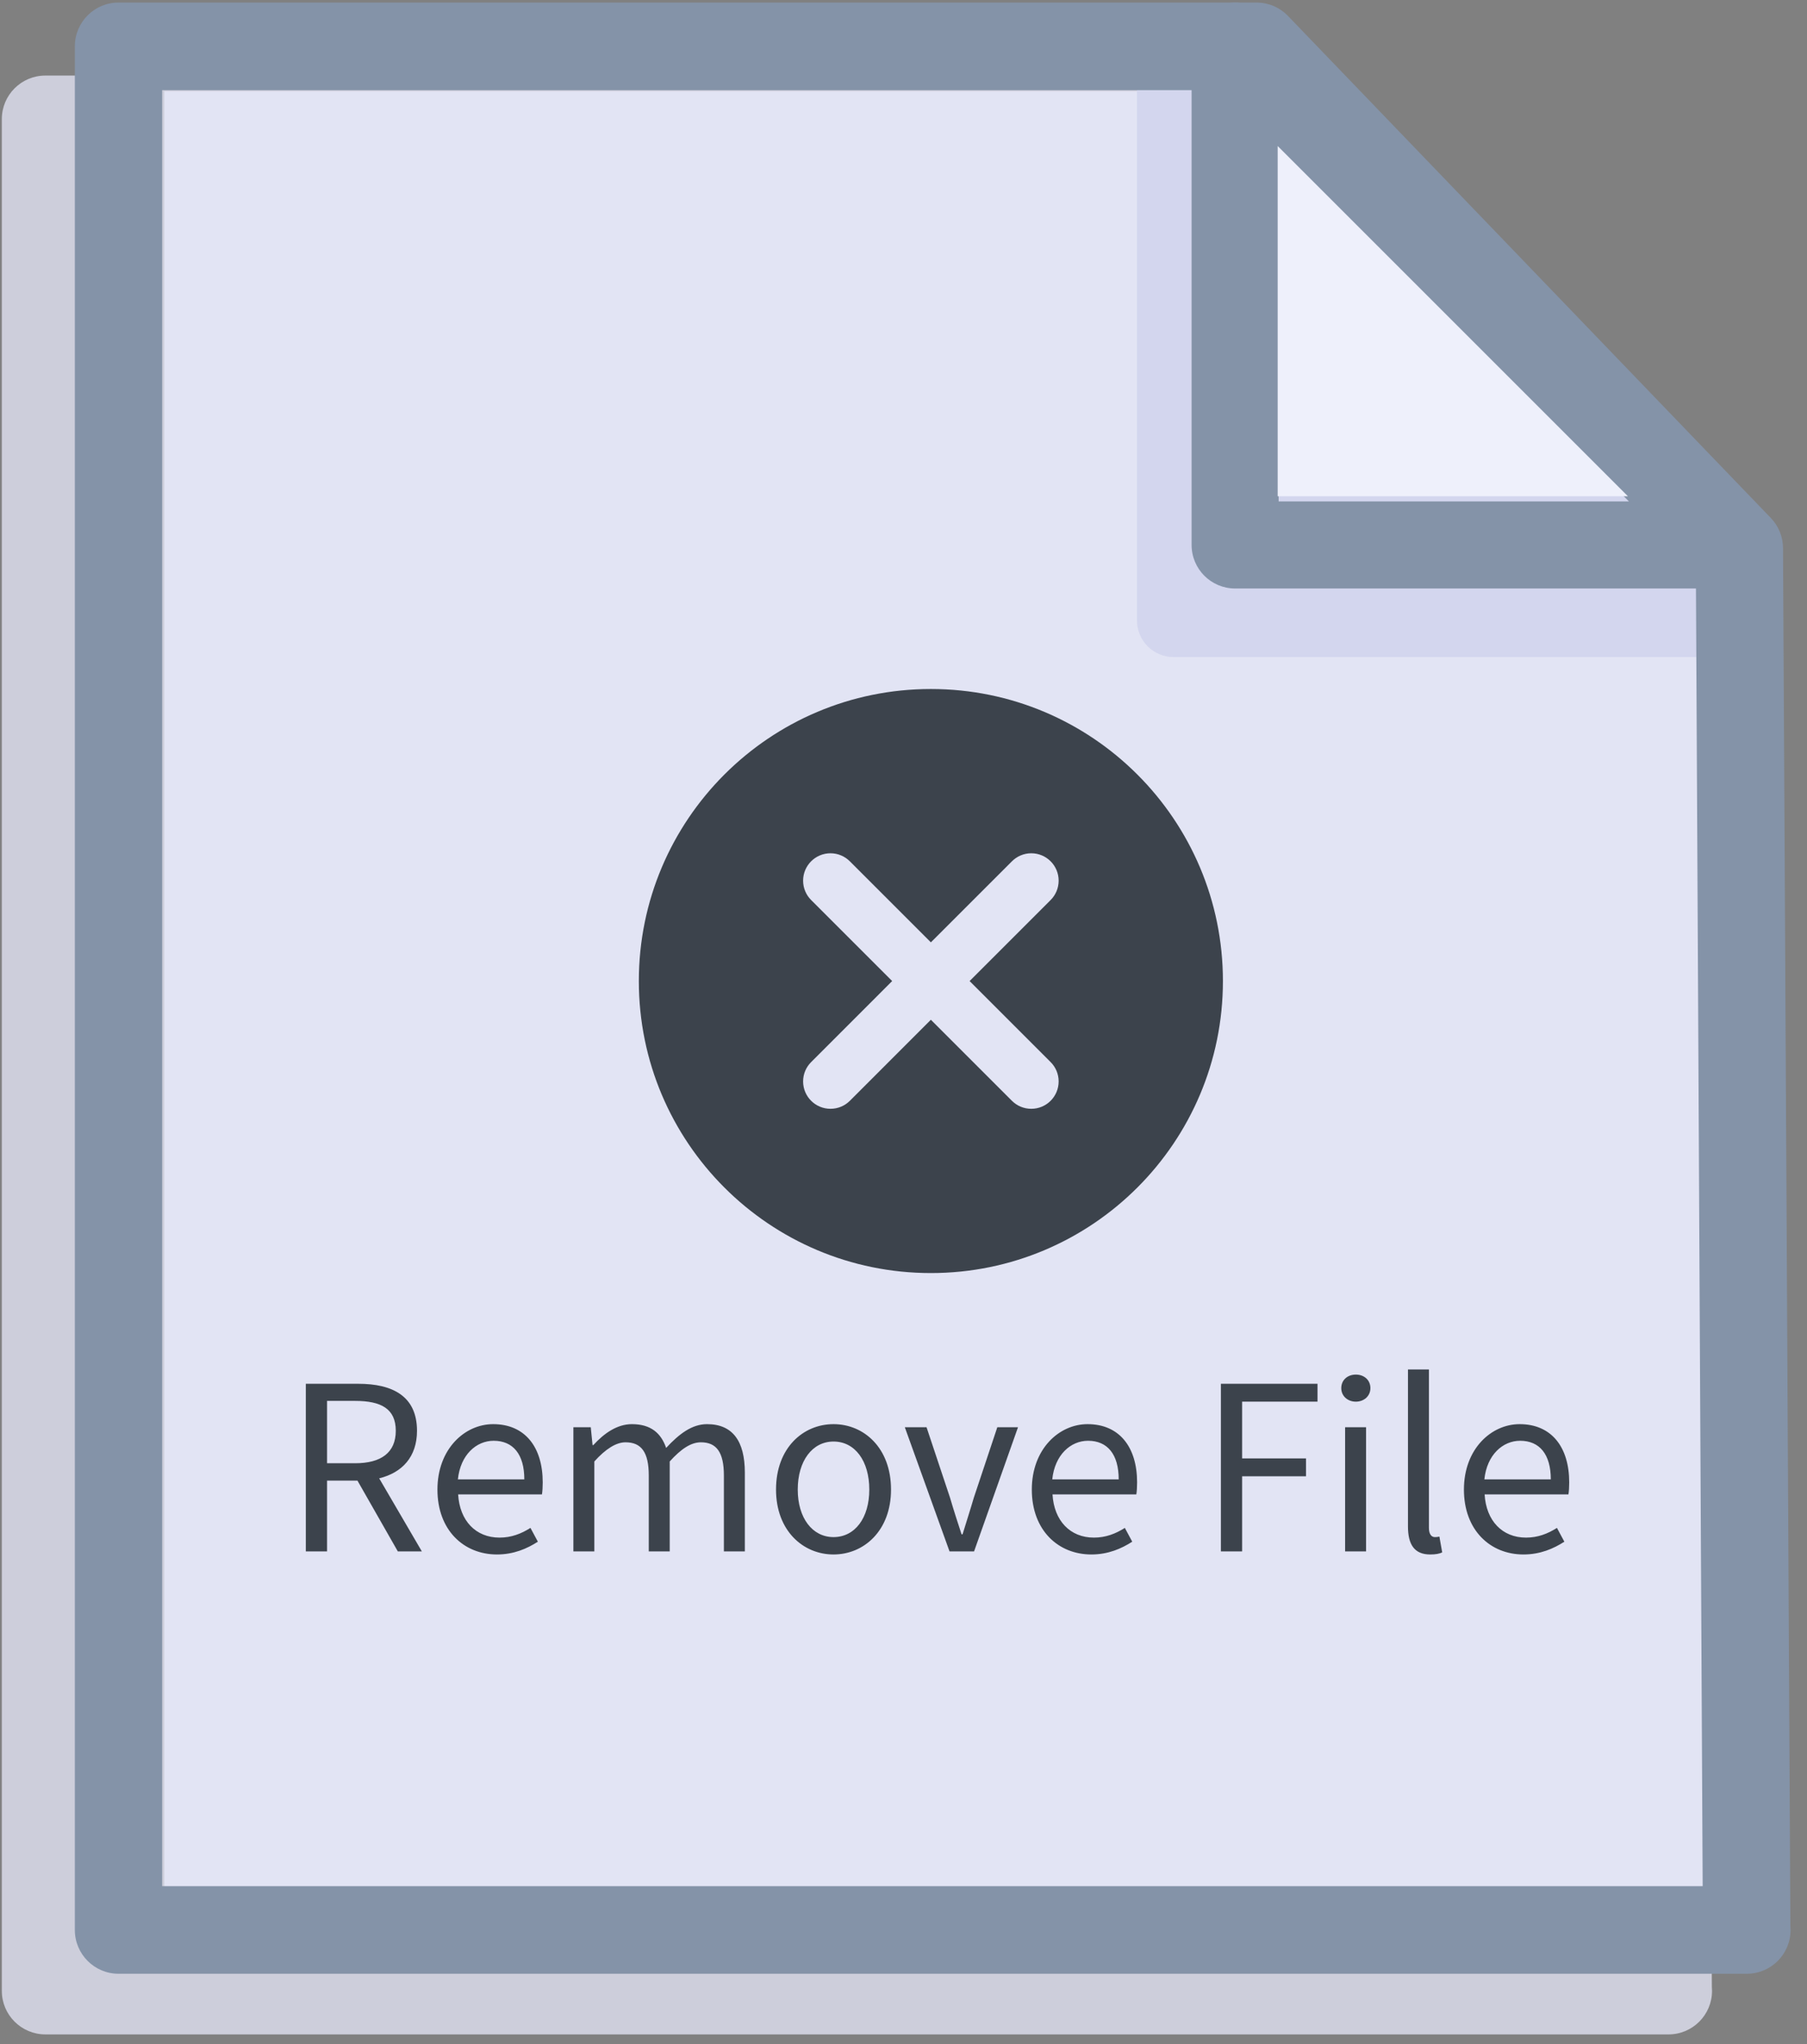 <?xml version="1.0" encoding="UTF-8"?>
<svg width="99px" height="112px" viewBox="0 0 99 112" version="1.1" xmlns="http://www.w3.org/2000/svg" xmlns:xlink="http://www.w3.org/1999/xlink">
    <rect x="0" y="0" width="99" height="112" fill="#808080" stroke="none"/>
    <!-- Generator: sketchtool 59 (101010) - https://sketch.com -->
    <title>5811095A-8E9D-4FD8-B99E-CB608F9EF0E0</title>
    <desc>Created with sketchtool.</desc>
    <g id="↳-components/Modals" stroke="none" stroke-width="1" fill="none" fill-rule="evenodd">
        <g id="Modals---Import" transform="translate(-1345, -3027)">
            <g id="icon-ear-file-remove" transform="translate(1345, 3027)">
                <g id="83">
                    <path d="M91.413,111.463 L91.403,111.463 L2.485,111.463 C1.169,111.463 0.1,110.395 0.1,109.078 L0.1,6.525 C0.1,5.208 1.169,4.14 2.485,4.14 L64.634,4.14 C65.28,4.14 65.902,4.403 66.352,4.869 L92.718,32.202 C93.142,32.64 93.381,33.224 93.385,33.836 L93.787,108.842 C93.794,108.92 93.797,108.997 93.797,109.078 C93.797,110.395 92.73,111.463 91.413,111.463 L91.413,111.463 Z" id="page-shadow" fill="#DFE1F1" opacity="0.8"></path>
                    <polygon id="page-fill" fill="#E2E4F4" points="9 103.4 93.399 103.4 93.026 31.084 67.943 5 9 5"></polygon>
                    <path d="M16.756,85 L17.918,85 L17.918,81.122 L19.584,81.122 L21.796,85 L23.112,85 L20.774,80.996 C22.034,80.688 22.846,79.82 22.846,78.392 C22.846,76.488 21.502,75.816 19.626,75.816 L16.756,75.816 L16.756,85 Z M17.918,80.17 L17.918,76.754 L19.458,76.754 C20.886,76.754 21.684,77.188 21.684,78.392 C21.684,79.582 20.886,80.17 19.458,80.17 L17.918,80.17 Z M27.228,85.168 C28.152,85.168 28.88,84.846 29.468,84.468 L29.062,83.712 C28.558,84.034 28.012,84.244 27.368,84.244 C26.066,84.244 25.184,83.32 25.1,81.878 L29.692,81.878 C29.72,81.71 29.734,81.458 29.734,81.22 C29.734,79.274 28.754,78.028 27.018,78.028 C25.464,78.028 23.966,79.386 23.966,81.612 C23.966,83.838 25.408,85.168 27.228,85.168 Z M25.086,81.052 C25.226,79.708 26.094,78.938 27.046,78.938 C28.11,78.938 28.726,79.68 28.726,81.052 L25.086,81.052 Z M31.414,85 L32.562,85 L32.562,80.072 C33.192,79.372 33.766,79.022 34.27,79.022 C35.138,79.022 35.544,79.568 35.544,80.842 L35.544,85 L36.692,85 L36.692,80.072 C37.322,79.372 37.868,79.022 38.4,79.022 C39.254,79.022 39.66,79.568 39.66,80.842 L39.66,85 L40.808,85 L40.808,80.688 C40.808,78.952 40.136,78.028 38.736,78.028 C37.91,78.028 37.21,78.56 36.496,79.33 C36.216,78.518 35.656,78.028 34.62,78.028 C33.808,78.028 33.094,78.532 32.506,79.176 L32.464,79.176 L32.366,78.196 L31.414,78.196 L31.414,85 Z M45.666,85.168 C47.332,85.168 48.816,83.866 48.816,81.612 C48.816,79.33 47.332,78.028 45.666,78.028 C44,78.028 42.516,79.33 42.516,81.612 C42.516,83.866 44,85.168 45.666,85.168 Z M45.666,84.216 C44.504,84.216 43.706,83.166 43.706,81.612 C43.706,80.044 44.504,78.98 45.666,78.98 C46.842,78.98 47.626,80.044 47.626,81.612 C47.626,83.166 46.842,84.216 45.666,84.216 Z M52.022,85 L53.366,85 L55.774,78.196 L54.64,78.196 L53.352,82.06 C53.156,82.732 52.932,83.418 52.736,84.062 L52.68,84.062 C52.47,83.418 52.246,82.732 52.05,82.06 L50.762,78.196 L49.572,78.196 L52.022,85 Z M59.792,85.168 C60.716,85.168 61.444,84.846 62.032,84.468 L61.626,83.712 C61.122,84.034 60.576,84.244 59.932,84.244 C58.63,84.244 57.748,83.32 57.664,81.878 L62.256,81.878 C62.284,81.71 62.298,81.458 62.298,81.22 C62.298,79.274 61.318,78.028 59.582,78.028 C58.028,78.028 56.53,79.386 56.53,81.612 C56.53,83.838 57.972,85.168 59.792,85.168 Z M57.65,81.052 C57.79,79.708 58.658,78.938 59.61,78.938 C60.674,78.938 61.29,79.68 61.29,81.052 L57.65,81.052 Z M66.89,85 L68.052,85 L68.052,80.884 L71.552,80.884 L71.552,79.904 L68.052,79.904 L68.052,76.796 L72.182,76.796 L72.182,75.816 L66.89,75.816 L66.89,85 Z M73.694,85 L74.842,85 L74.842,78.196 L73.694,78.196 L73.694,85 Z M74.282,76.796 C74.73,76.796 75.08,76.488 75.08,76.054 C75.08,75.606 74.73,75.312 74.282,75.312 C73.834,75.312 73.484,75.606 73.484,76.054 C73.484,76.488 73.834,76.796 74.282,76.796 Z M78.356,85.168 C78.664,85.168 78.86,85.126 79.014,85.056 L78.86,84.188 C78.734,84.216 78.678,84.216 78.608,84.216 C78.44,84.216 78.286,84.076 78.286,83.712 L78.286,75.032 L77.138,75.032 L77.138,83.628 C77.138,84.622 77.488,85.168 78.356,85.168 Z M83.466,85.168 C84.39,85.168 85.118,84.846 85.706,84.468 L85.3,83.712 C84.796,84.034 84.25,84.244 83.606,84.244 C82.304,84.244 81.422,83.32 81.338,81.878 L85.93,81.878 C85.958,81.71 85.972,81.458 85.972,81.22 C85.972,79.274 84.992,78.028 83.256,78.028 C81.702,78.028 80.204,79.386 80.204,81.612 C80.204,83.838 81.646,85.168 83.466,85.168 Z M81.324,81.052 C81.464,79.708 82.332,78.938 83.284,78.938 C84.348,78.938 84.964,79.68 84.964,81.052 L81.324,81.052 Z" id="RemoveFile" fill="#3C434C" fill-rule="nonzero"></path>
                    <path d="M68.194,3.025 L95.276,28.949 L95.276,36 L64.295,36 C63.189,36 62.293,35.101 62.293,33.999 L62.293,3.025 L68.194,3.025 Z" id="Path-2" fill="#D3D6EE"></path>
                    <path d="M95.707,108.14 L95.697,108.14 L6.492,108.14 C5.173,108.14 4.1,107.065 4.1,105.74 L4.1,2.54 C4.1,1.214 5.173,0.14 6.492,0.14 L68.842,0.14 C69.491,0.14 70.114,0.404 70.565,0.874 L97.017,28.379 C97.443,28.82 97.682,29.408 97.686,30.023 L98.09,105.503 C98.096,105.581 98.1,105.659 98.1,105.74 C98.1,107.065 97.029,108.14 95.707,108.14 L95.707,108.14 Z M8.885,103.34 L93.284,103.34 L92.911,31.023 L67.828,4.94 L8.885,4.94 L8.885,103.34 L8.885,103.34 Z" id="Fill-1" fill="#8493A8"></path>
                    <path d="M95.01,32.243 L95,32.243 L67.669,32.243 C66.35,32.243 65.284,31.175 65.284,29.856 L65.284,2.525 C65.284,1.56 65.865,0.691 66.756,0.32 C67.645,-0.047 68.672,0.155 69.353,0.839 L96.565,28.049 C97.073,28.487 97.395,29.133 97.395,29.856 C97.395,31.175 96.329,32.243 95.01,32.243 L95.01,32.243 Z M70.053,27.471 L89.243,27.471 L70.053,8.281 L70.053,27.471 L70.053,27.471 Z" id="Fill-2" fill="#8493A8"></path>
                    <polygon id="Path" fill="#EEF0FB" points="70 27.19 89.19 27.19 70 8"></polygon>
                </g>
                <path d="M51,37.75 C59.836,37.75 67,44.914 67,53.751 C67,62.587 59.836,69.75 51,69.75 C42.164,69.75 35,62.587 35,53.751 C35,44.914 42.164,37.75 51,37.75 Z M56.5,46.75 C56.086,46.75 55.711,46.919 55.44,47.191 L55.44,47.191 L51,51.63 L46.561,47.191 C46.289,46.919 45.914,46.75 45.5,46.75 C44.672,46.75 44,47.422 44,48.25 C44,48.666 44.168,49.041 44.44,49.312 L44.44,49.312 L48.879,53.751 L44.44,58.191 C44.168,58.461 44,58.836 44,59.25 C44,60.08 44.672,60.75 45.5,60.75 C45.914,60.75 46.289,60.583 46.561,60.312 L46.561,60.312 L51,55.872 L55.44,60.312 C55.711,60.583 56.086,60.75 56.5,60.75 C57.329,60.75 58,60.08 58,59.25 C58,58.836 57.832,58.461 57.561,58.191 L57.561,58.191 L53.122,53.751 L57.561,49.312 C57.832,49.041 58,48.666 58,48.25 C58,47.422 57.329,46.75 56.5,46.75 Z" id="delete" fill="#3C434C"></path>
            </g>
        </g>
    </g>
</svg>